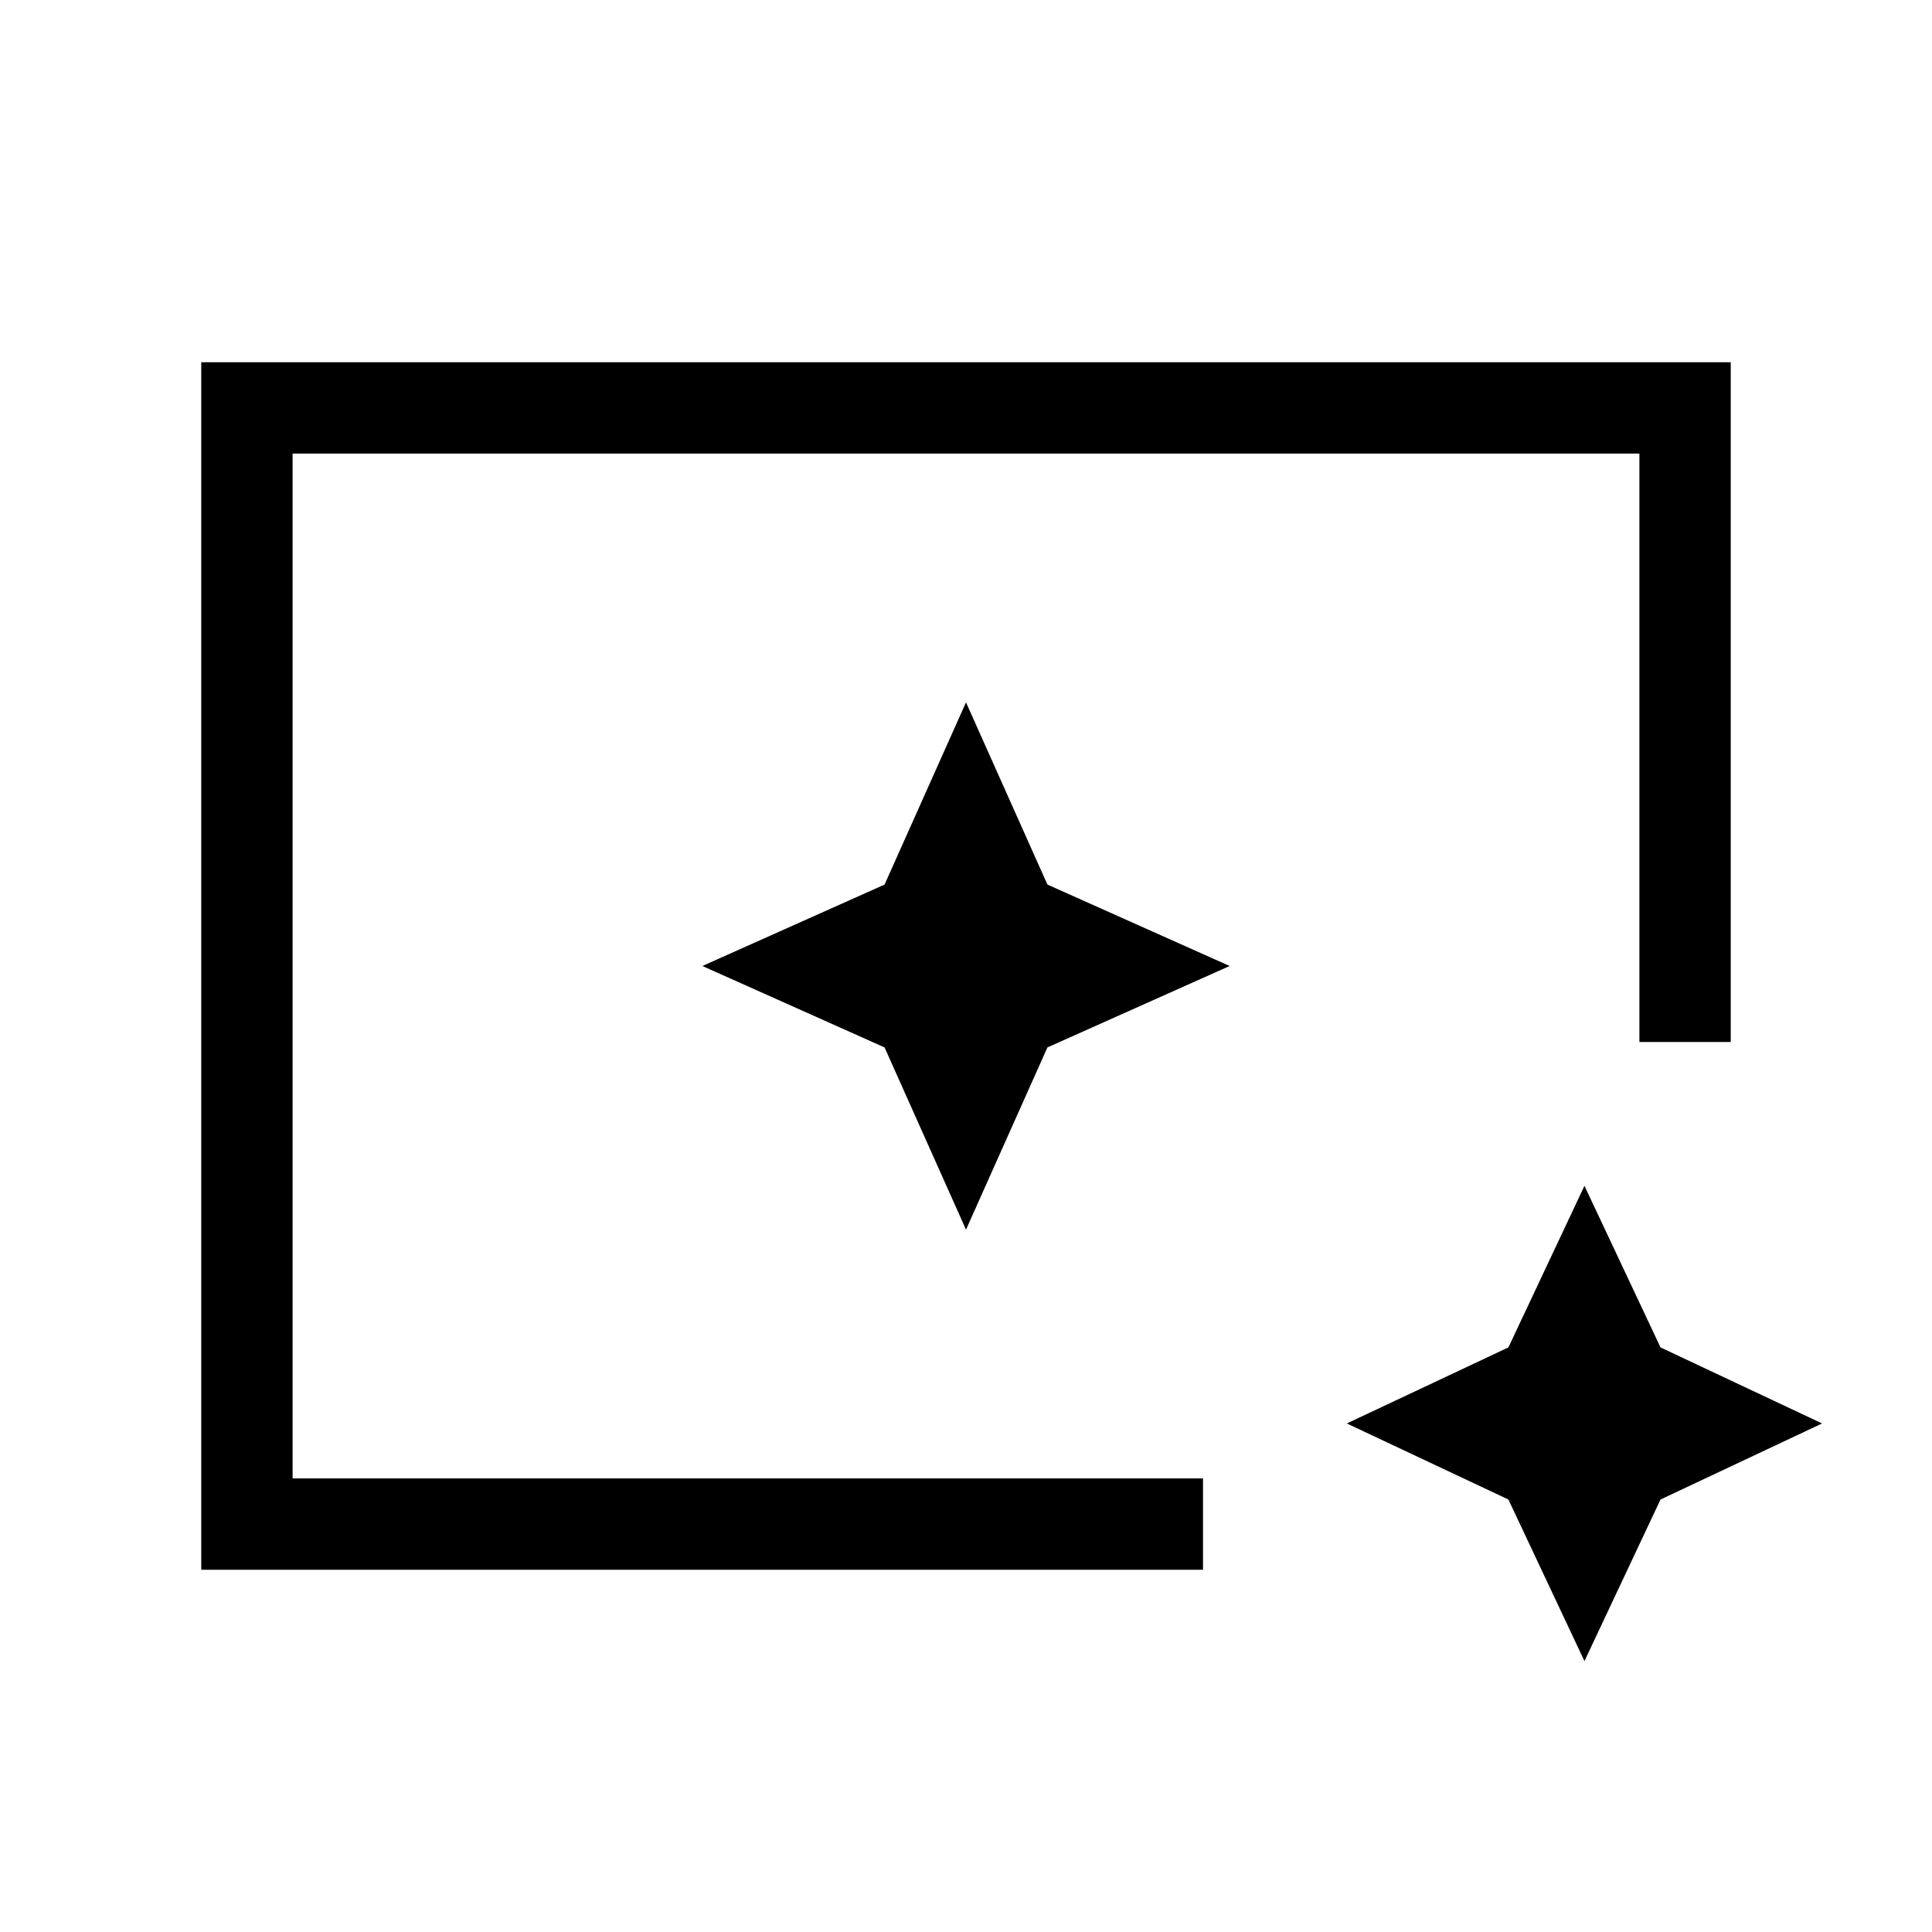 <svg xmlns="http://www.w3.org/2000/svg" viewBox="0 96 960 960"><path d="M100.001 875.999V276.001h759.998v337.768h-45.384V321.385h-669.23v509.23h452.384v45.384H100.001Zm687.306 45.385-37.79-80.286-80.286-37.791 80.286-37.79 37.79-80.286 37.791 80.286 80.286 37.79-80.286 37.791-37.791 80.286Zm-641.922-90.769v-509.23 509.23-27.308 27.308ZM480 707l40.461-90.539L611 576l-90.539-40.461L480 445l-40.461 90.539L349 576l90.539 40.461L480 707Z"/></svg>
